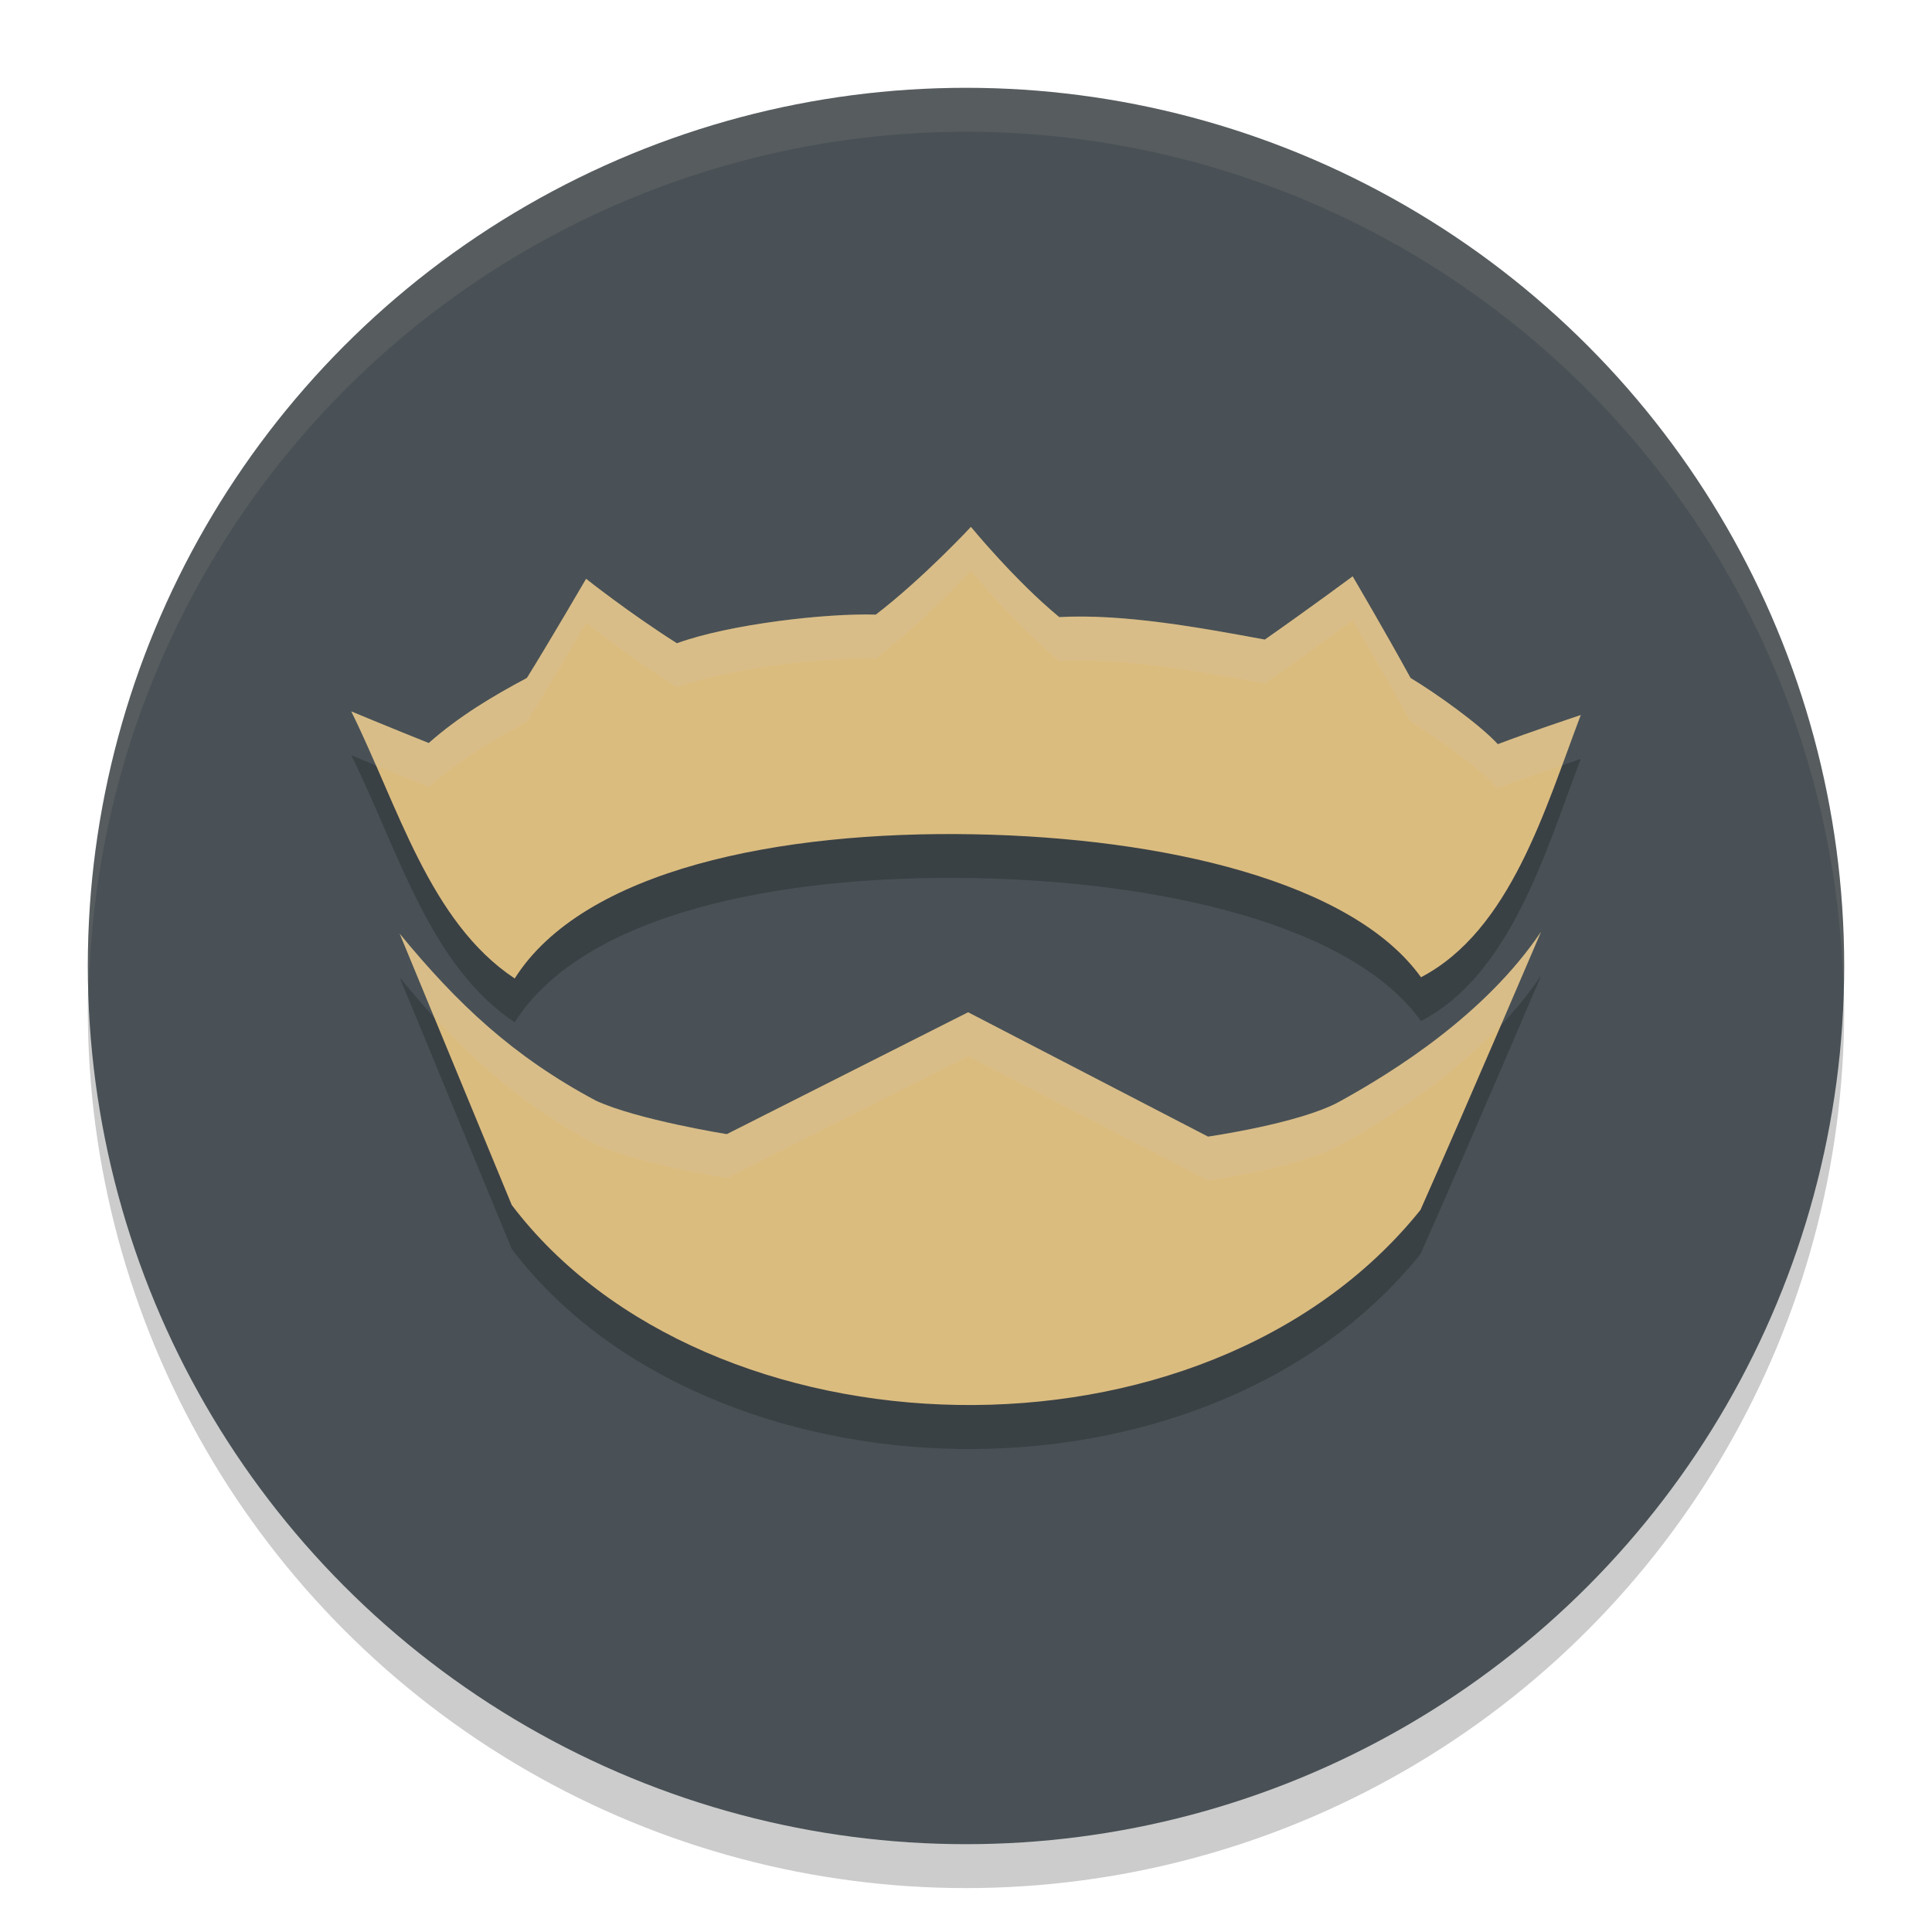 <svg xmlns="http://www.w3.org/2000/svg" width="22" height="22" version="1.1">
 <circle style="opacity:0.2" cx="11" cy="11.5" r="10"/>
 <circle style="fill:#495156" cx="11" cy="11" r="10"/>
 <path style="opacity:0.2" d="m 11.056,6.5 c 0,0 -0.536,0.578 -1.083,0.999 -0.563,-0.018 -1.667,0.109 -2.265,0.326 -0.551,-0.349 -1.034,-0.734 -1.034,-0.734 0,0 -0.414,0.711 -0.674,1.129 C 5.614,8.425 5.227,8.656 4.882,8.961 4.48,8.801 4.015,8.607 4,8.6 c 0.532,1.072 0.889,2.396 1.861,3.041 0.783,-1.237 3.012,-1.683 5.228,-1.642 2.162,0.04 4.312,0.539 5.092,1.628 C 17.202,11.095 17.599,9.7 18,8.642 17.956,8.657 17.41,8.839 17.056,8.974 16.844,8.744 16.346,8.39 16.062,8.22 c -0.269,-0.492 -0.66,-1.156 -0.66,-1.156 0,0 -0.463,0.344 -1,0.72 C 13.677,7.649 12.8,7.487 12.062,7.527 11.56,7.114 11.056,6.5 11.056,6.5 Z m 6.491,4.611 c -0.633,0.938 -1.664,1.586 -2.299,1.935 -0.451,0.247 -1.492,0.396 -1.492,0.396 l -2.731,-1.415 -2.748,1.387 c 0,0 -1.027,-0.165 -1.492,-0.382 -0.938,-0.501 -1.569,-1.092 -2.234,-1.902 0,0 0.753,1.824 1.276,3.092 2.217,2.925 7.88,3.129 10.349,0.057 0.584,-1.316 1.372,-3.167 1.372,-3.167 z"/>
 <path style="opacity:0.1;fill:#d3c6aa" d="M 11,1 A 10,10 0 0 0 1,11 10,10 0 0 0 1.011,11.291 10,10 0 0 1 11,1.5 10,10 0 0 1 20.989,11.209 10,10 0 0 0 21,11 10,10 0 0 0 11,1 Z"/>
 <path style="fill:#dbbc7f" d="m 11.056,6 c 0,0 -0.536,0.578 -1.083,0.999 C 9.41,6.981 8.306,7.107 7.708,7.325 7.158,6.976 6.674,6.591 6.674,6.591 c 0,0 -0.414,0.711 -0.674,1.129 C 5.614,7.925 5.227,8.156 4.882,8.461 4.481,8.301 4.015,8.107 4,8.101 4.532,9.173 4.889,10.497 5.861,11.142 6.644,9.905 8.873,9.459 11.089,9.5 13.251,9.54 15.4,10.039 16.181,11.128 17.201,10.596 17.599,9.2 18,8.142 c -0.044,0.015 -0.59,0.197 -0.944,0.332 C 16.844,8.244 16.346,7.891 16.062,7.72 15.794,7.228 15.403,6.563 15.403,6.563 c 0,0 -0.463,0.344 -1,0.72 C 13.678,7.149 12.8,6.987 12.062,7.027 11.56,6.614 11.056,6 11.056,6 Z"/>
 <path style="fill:#dbbc7f" d="m 4.55,10.629 c 0,0 0.753,1.824 1.277,3.092 2.217,2.925 7.88,3.129 10.348,0.057 0.584,-1.316 1.372,-3.166 1.372,-3.166 -0.633,0.938 -1.664,1.586 -2.299,1.935 -0.451,0.247 -1.492,0.396 -1.492,0.396 l -2.732,-1.416 -2.748,1.388 c 0,0 -1.027,-0.165 -1.492,-0.382 -0.938,-0.501 -1.569,-1.093 -2.235,-1.903 z"/>
 <path style="opacity:0.2;fill:#d3c6aa" d="m 11.056,6 c 0,0 -0.536,0.578 -1.083,0.999 -0.563,-0.018 -1.667,0.109 -2.265,0.326 -0.551,-0.349 -1.034,-0.734 -1.034,-0.734 0,0 -0.414,0.711 -0.674,1.129 C 5.614,7.925 5.227,8.156 4.882,8.461 4.48,8.302 4.015,8.107 4,8.101 4.097,8.297 4.187,8.506 4.277,8.714 4.447,8.784 4.607,8.852 4.882,8.961 5.227,8.656 5.614,8.425 6,8.22 c 0.26,-0.418 0.674,-1.129 0.674,-1.129 0,0 0.483,0.385 1.034,0.734 C 8.306,7.608 9.41,7.481 9.973,7.499 10.52,7.078 11.056,6.5 11.056,6.5 c 0,0 0.505,0.615 1.007,1.027 0.738,-0.04 1.615,0.122 2.34,0.256 0.537,-0.376 1,-0.72 1,-0.72 0,0 0.391,0.664 0.66,1.156 0.283,0.171 0.782,0.525 0.993,0.755 0.274,-0.105 0.549,-0.195 0.731,-0.257 C 17.859,8.522 17.931,8.324 18,8.143 17.956,8.157 17.41,8.34 17.056,8.475 16.844,8.244 16.346,7.891 16.062,7.72 c -0.269,-0.492 -0.66,-1.156 -0.66,-1.156 0,0 -0.463,0.344 -1,0.72 C 13.677,7.149 12.8,6.987 12.062,7.027 11.56,6.615 11.056,6 11.056,6 Z m 6.491,4.611 c -0.633,0.938 -1.664,1.586 -2.299,1.935 -0.451,0.247 -1.492,0.396 -1.492,0.396 l -2.731,-1.415 -2.748,1.387 c 0,0 -1.027,-0.165 -1.492,-0.382 -0.938,-0.501 -1.569,-1.092 -2.234,-1.902 0,0 0.278,0.672 0.391,0.945 0.535,0.586 1.089,1.054 1.844,1.457 0.465,0.217 1.492,0.382 1.492,0.382 l 2.748,-1.387 2.731,1.415 c 0,0 1.041,-0.149 1.492,-0.396 0.497,-0.273 1.235,-0.733 1.837,-1.369 0.141,-0.328 0.462,-1.065 0.462,-1.065 z"/>
</svg>
